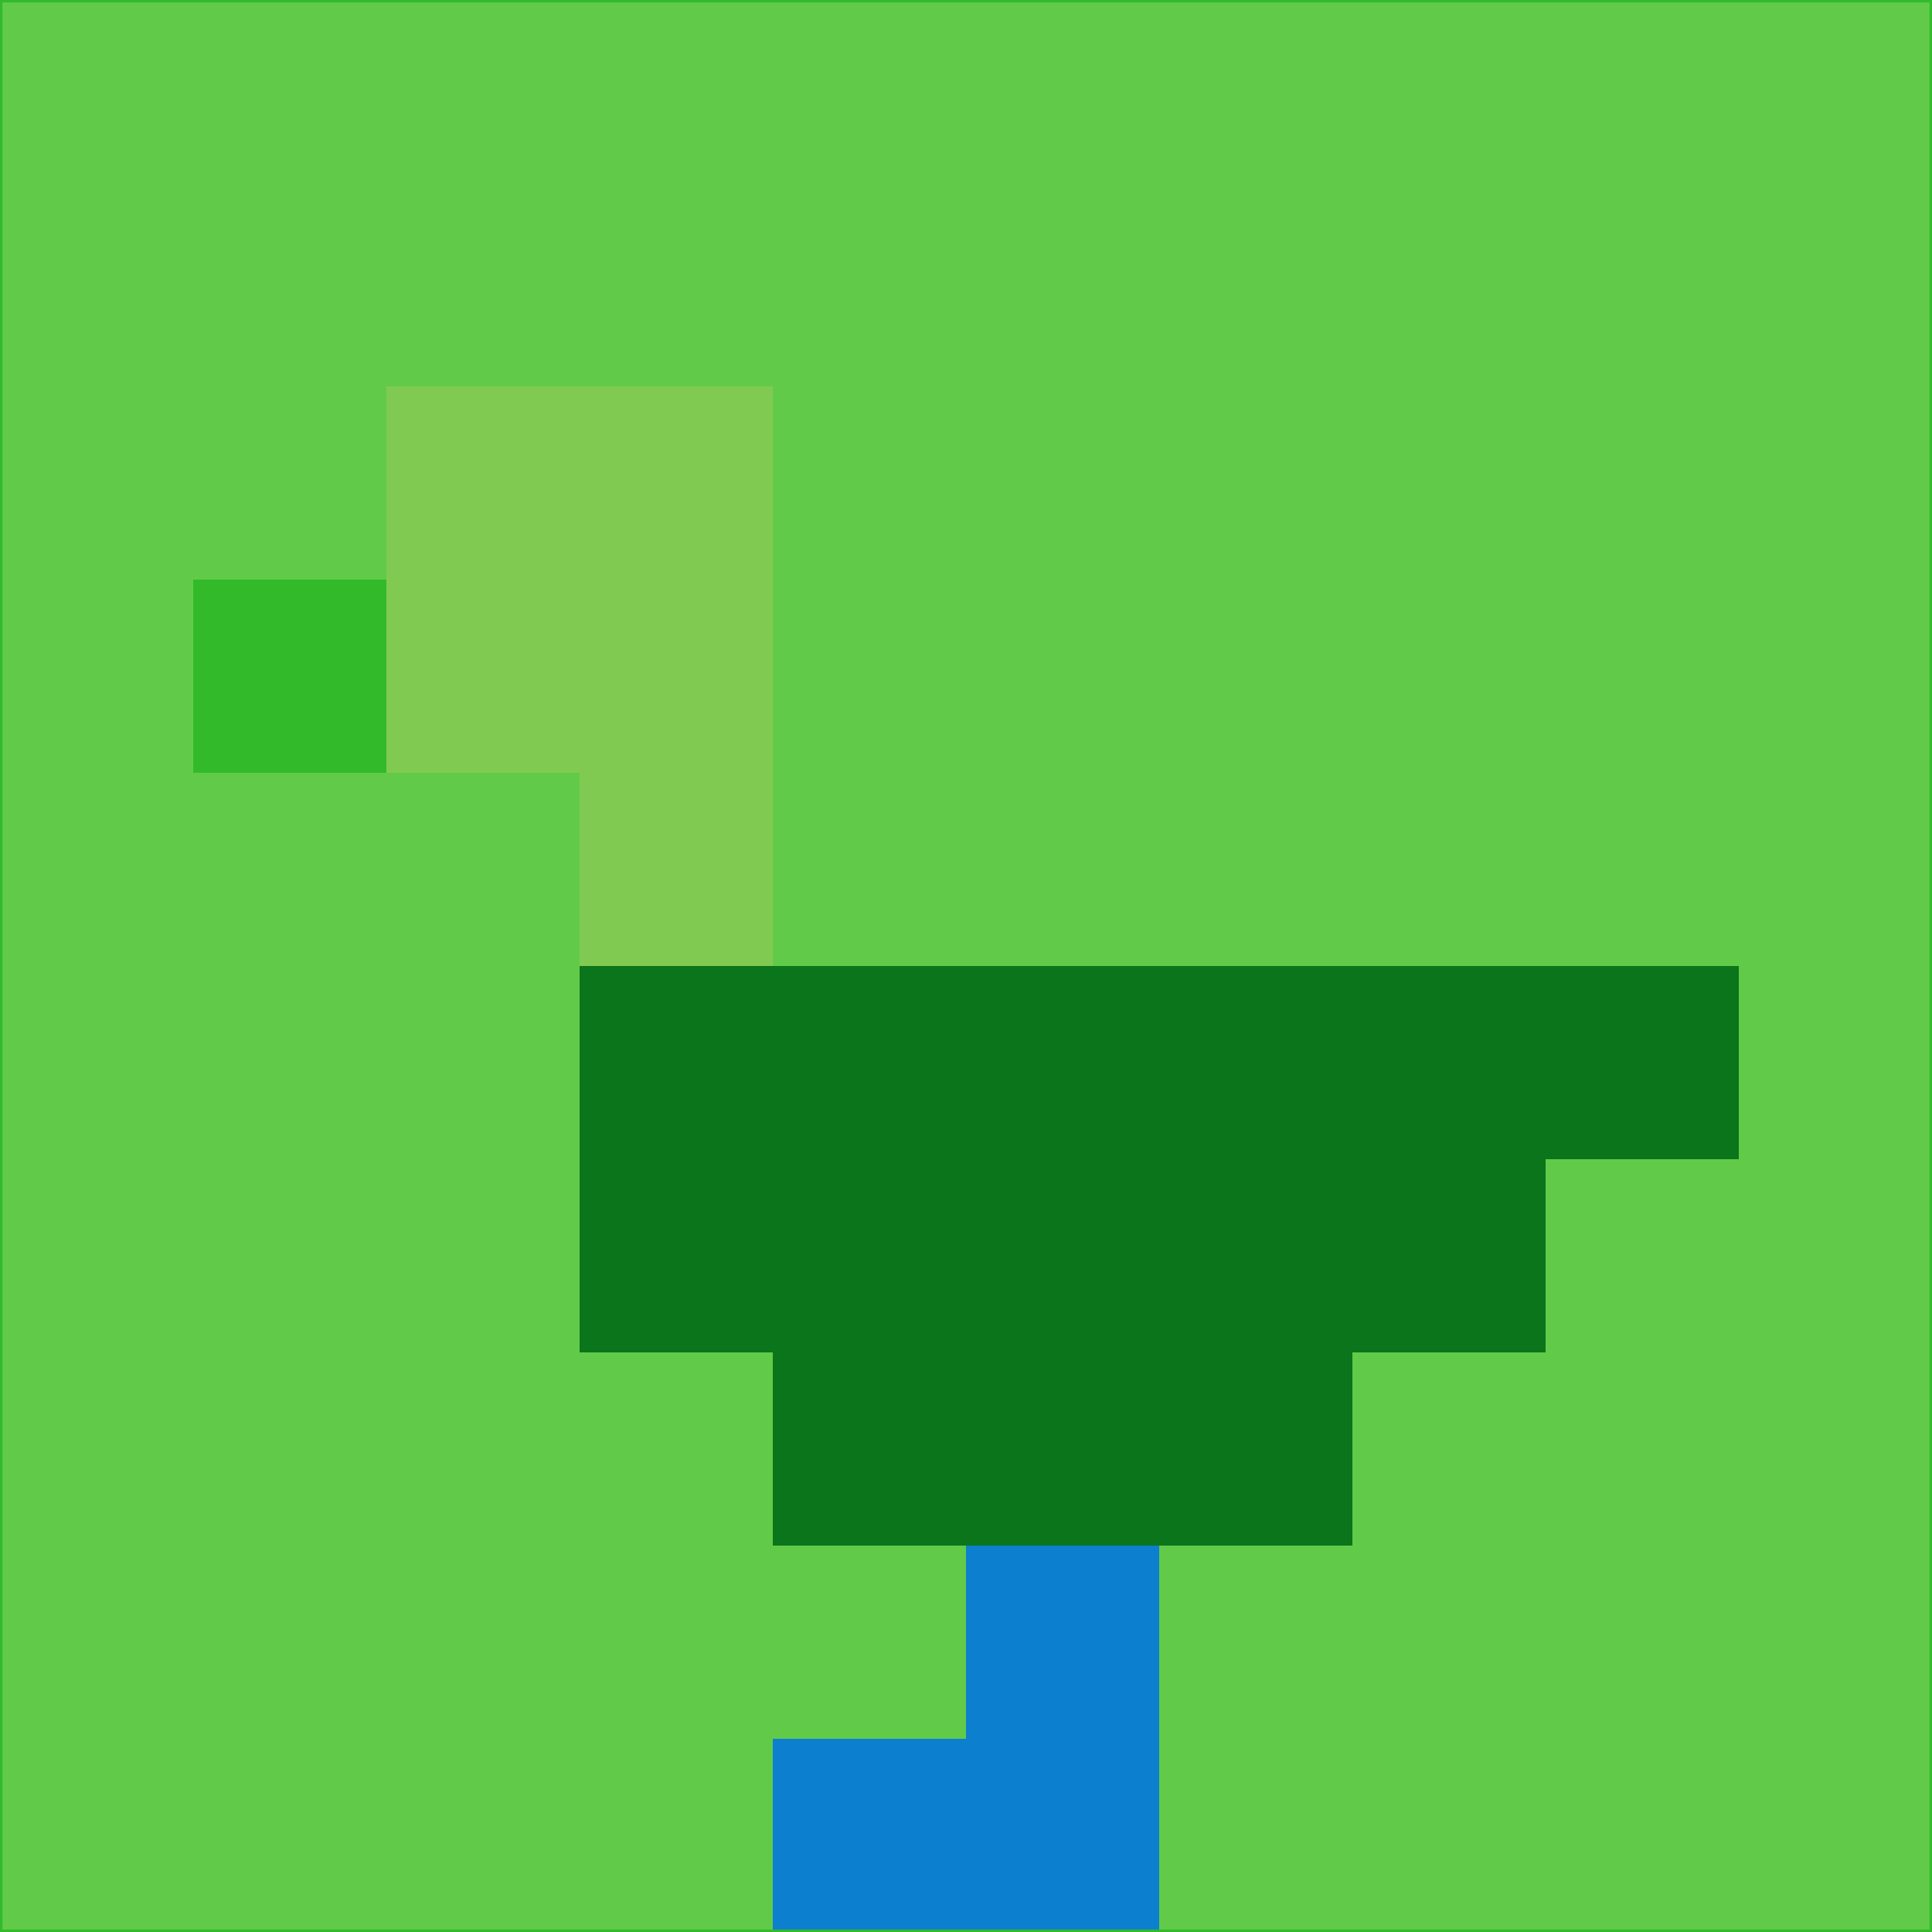 <svg xmlns="http://www.w3.org/2000/svg" version="1.1" width="785" height="785">
  <title>'goose-pfp-694263' by Dmitri Cherniak (Cyberpunk Edition)</title>
  <desc>
    seed=894626
    backgroundColor=#61cb49
    padding=20
    innerPadding=0
    timeout=500
    dimension=1
    border=false
    Save=function(){return n.handleSave()}
    frame=12

    Rendered at 2024-09-15T22:37:00.716Z
    Generated in 1ms
    Modified for Cyberpunk theme with new color scheme
  </desc>
  <defs/>
  <rect width="100%" height="100%" fill="#61cb49"/>
  <g>
    <g id="0-0">
      <rect x="0" y="0" height="785" width="785" fill="#61cb49"/>
      <g>
        <!-- Neon blue -->
        <rect id="0-0-2-2-2-2" x="157" y="157" width="157" height="157" fill="#81ca52"/>
        <rect id="0-0-3-2-1-4" x="235.5" y="157" width="78.5" height="314" fill="#81ca52"/>
        <!-- Electric purple -->
        <rect id="0-0-4-5-5-1" x="314" y="392.5" width="392.5" height="78.5" fill="#0a751b"/>
        <rect id="0-0-3-5-5-2" x="235.5" y="392.5" width="392.5" height="157" fill="#0a751b"/>
        <rect id="0-0-4-5-3-3" x="314" y="392.5" width="235.5" height="235.5" fill="#0a751b"/>
        <!-- Neon pink -->
        <rect id="0-0-1-3-1-1" x="78.5" y="235.5" width="78.5" height="78.5" fill="#32ba2b"/>
        <!-- Cyber yellow -->
        <rect id="0-0-5-8-1-2" x="392.5" y="628" width="78.5" height="157" fill="#0c7fce"/>
        <rect id="0-0-4-9-2-1" x="314" y="706.5" width="157" height="78.5" fill="#0c7fce"/>
      </g>
      <rect x="0" y="0" stroke="#32ba2b" stroke-width="2" height="785" width="785" fill="none"/>
    </g>
  </g>
  <script xmlns=""/>
</svg>